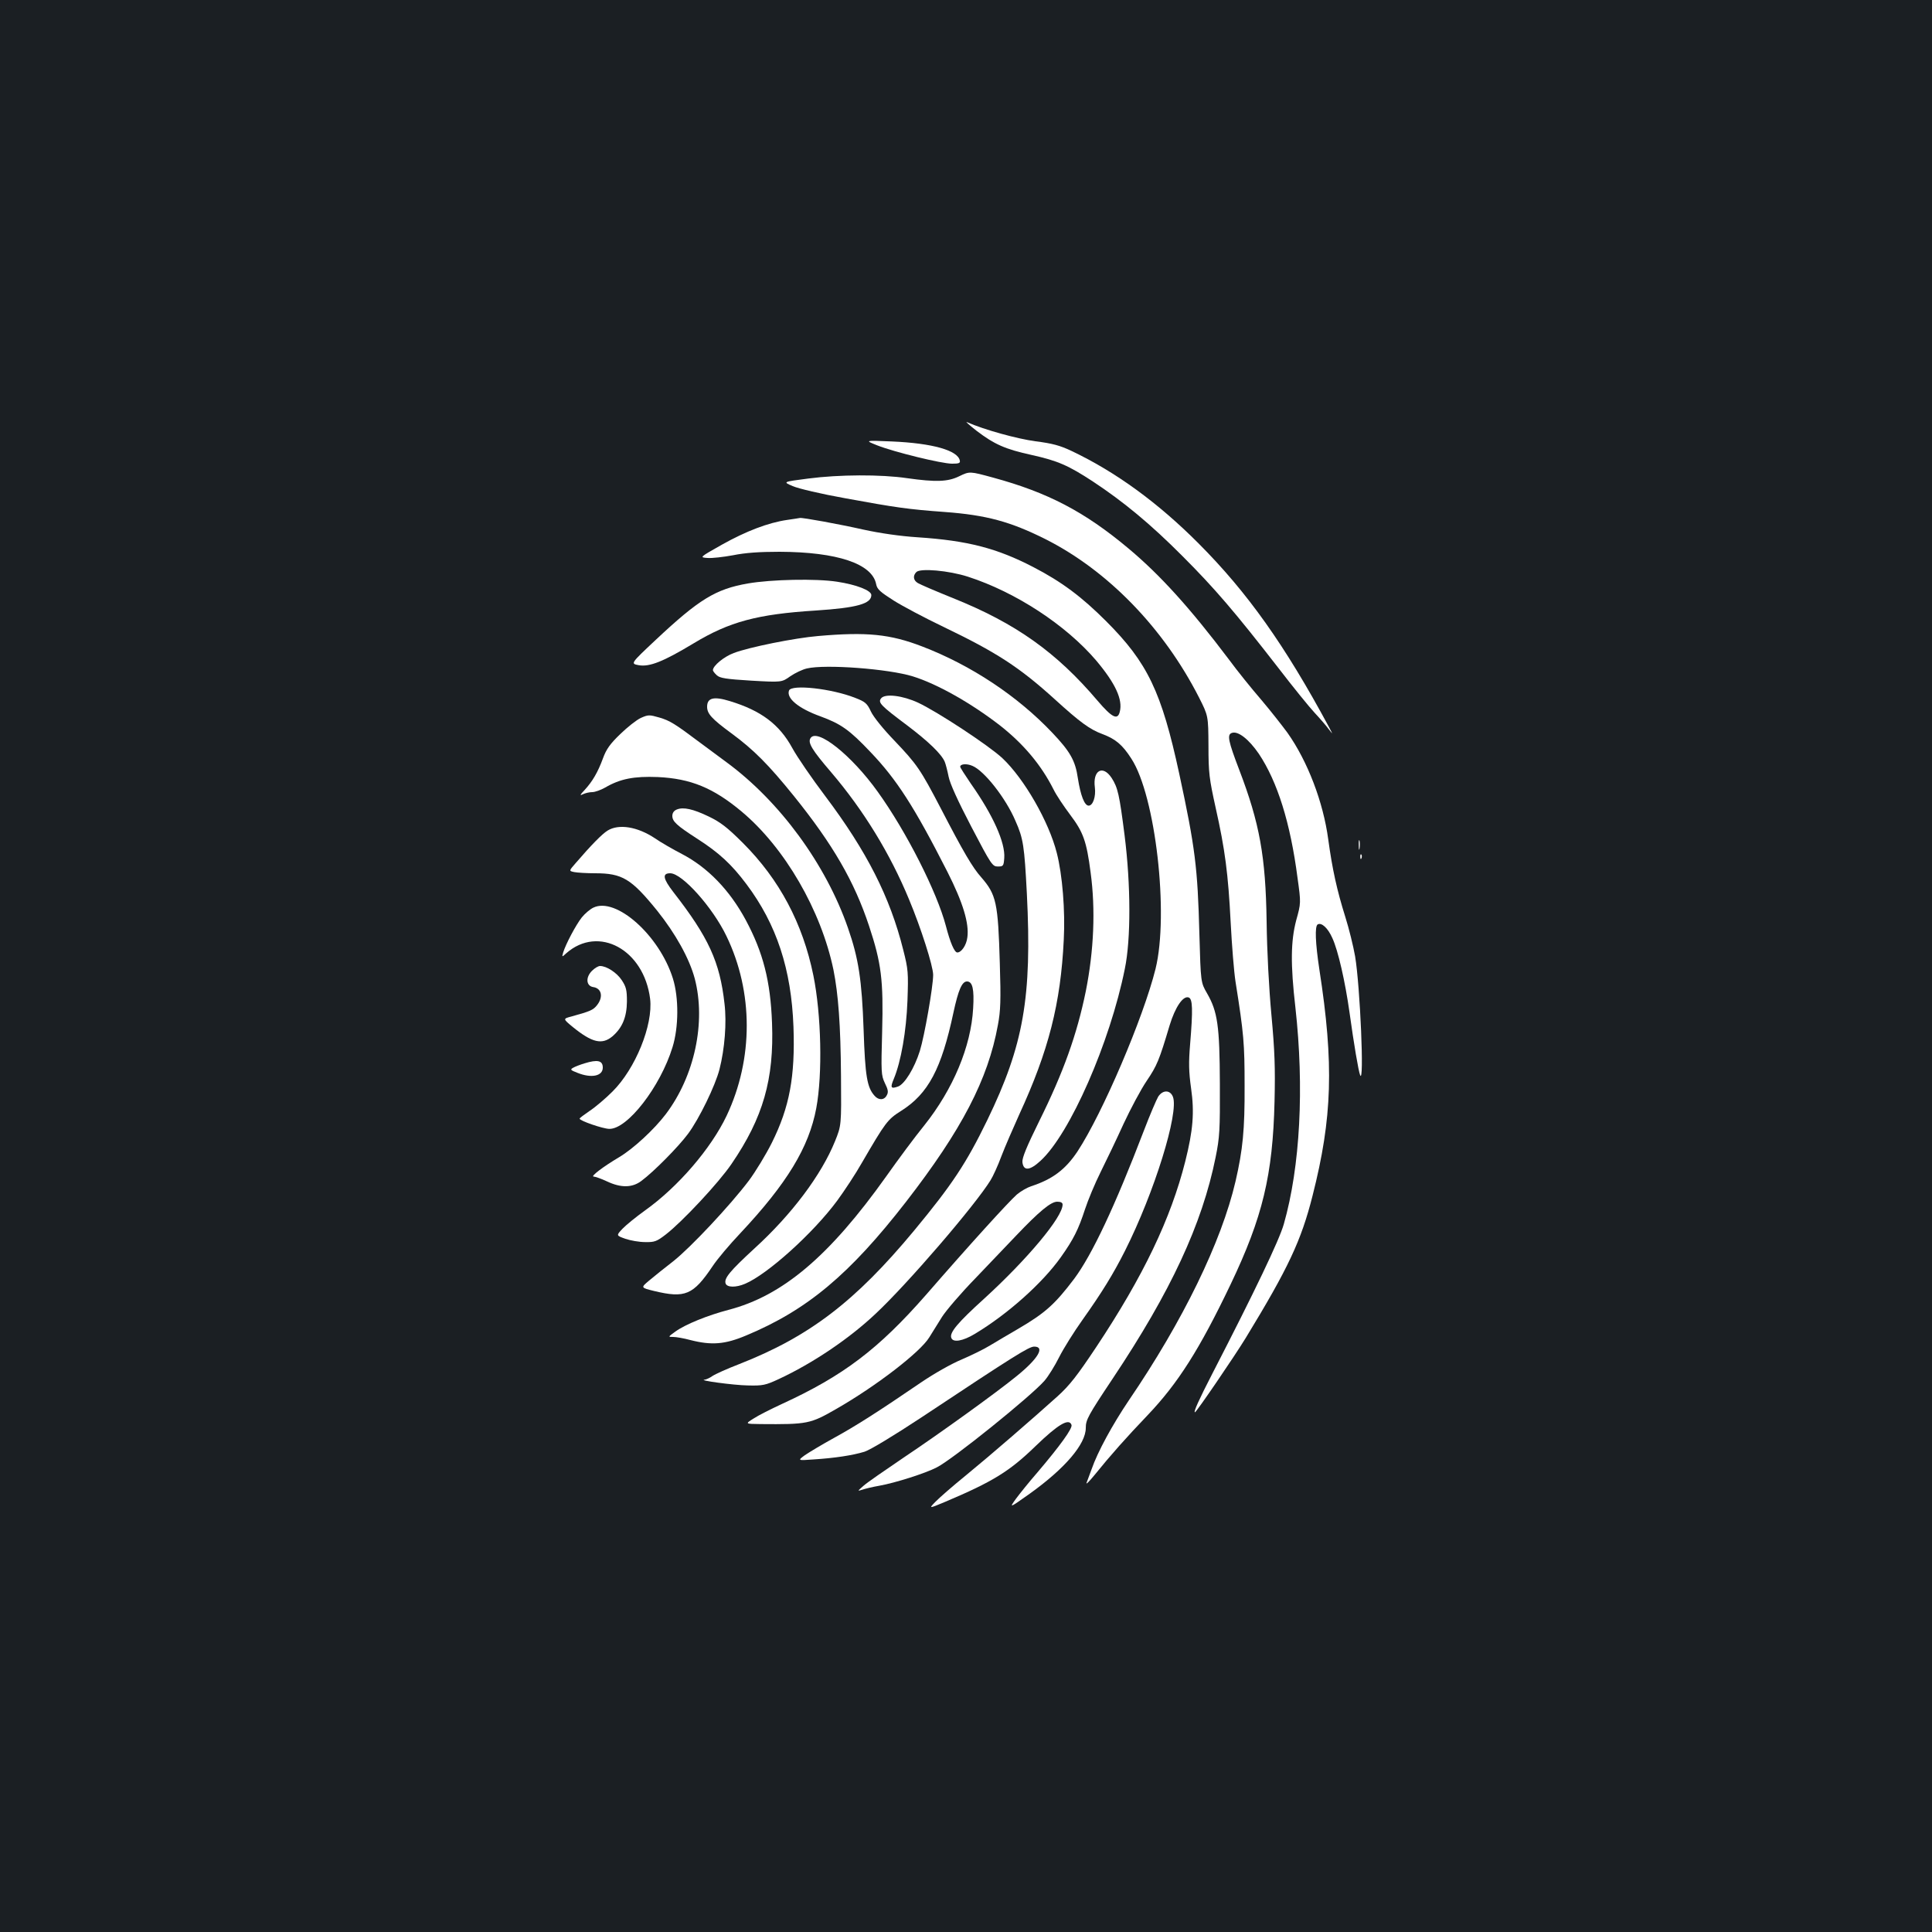 <?xml version="1.0" standalone="no"?>
<!DOCTYPE svg PUBLIC "-//W3C//DTD SVG 20010904//EN"
 "http://www.w3.org/TR/2001/REC-SVG-20010904/DTD/svg10.dtd">
<svg version="1.0" xmlns="http://www.w3.org/2000/svg"
 width="1000pt" height="1000pt" viewBox="0 0 1000 1000"
 preserveAspectRatio="xMidYMid meet">
<rect width="100%" height="100%" fill="#1b1f23"/>
<g transform="translate(0,1000) scale(0.1,-0.1)"
fill="#ffffff" stroke="none">
<path d="M5055 7770 c92 -70 148 -95 285 -125 135 -30 190 -54 318 -138 156
-103 297 -219 463 -386 167 -167 272 -290 494 -576 76 -99 162 -205 190 -235
28 -30 61 -68 73 -85 23 -29 22 -29 -1 15 -227 421 -420 693 -672 946 -211
212 -431 372 -659 480 -59 28 -99 39 -187 50 -95 13 -263 59 -354 99 -11 5 12
-15 50 -45z"/>
<path d="M4540 7695 c89 -35 334 -95 388 -95 35 0 43 3 40 16 -10 53 -142 90
-351 99 -142 6 -142 6 -77 -20z"/>
<path d="M4965 7535 c-59 -29 -121 -31 -270 -10 -135 20 -352 19 -512 -2 -132
-17 -132 -17 -80 -39 29 -13 149 -41 272 -63 262 -48 324 -57 515 -71 216 -16
340 -50 520 -140 324 -163 613 -461 796 -820 48 -95 48 -95 49 -250 0 -141 4
-170 37 -320 49 -218 65 -342 78 -596 6 -116 17 -254 25 -305 43 -271 47 -319
47 -539 1 -227 -9 -330 -47 -495 -73 -313 -272 -722 -552 -1133 -85 -126 -162
-267 -193 -357 -10 -27 -22 -59 -26 -70 -4 -11 14 7 41 40 84 104 166 196 275
310 157 165 268 339 430 678 165 346 218 564 227 947 4 173 1 260 -16 445 -13
140 -23 329 -25 485 -5 337 -36 509 -142 786 -57 149 -63 181 -39 190 32 13
89 -32 141 -108 96 -144 163 -357 200 -642 18 -130 18 -130 -7 -220 -28 -107
-30 -226 -4 -451 46 -414 25 -823 -60 -1121 -24 -84 -149 -345 -370 -774 -69
-134 -99 -200 -90 -200 7 0 203 287 263 385 220 361 287 503 346 737 102 401
111 681 35 1170 -21 139 -24 223 -9 233 20 12 53 -18 76 -70 30 -64 67 -228
89 -385 23 -166 46 -302 55 -325 22 -53 0 460 -26 615 -9 52 -32 145 -51 205
-43 137 -67 246 -88 400 -26 194 -107 405 -211 552 -25 34 -85 111 -135 170
-51 59 -126 152 -167 208 -202 268 -358 440 -522 577 -227 190 -417 289 -700
366 -121 33 -121 33 -175 7z"/>
<path d="M4075 7309 c-98 -14 -213 -58 -338 -128 -117 -66 -117 -66 -75 -69
23 -2 83 5 132 14 64 13 137 18 241 18 299 -1 480 -62 500 -168 5 -26 21 -40
90 -84 46 -29 161 -90 257 -136 275 -132 394 -209 577 -375 132 -120 181 -156
248 -181 67 -25 103 -55 149 -127 125 -192 195 -804 125 -1088 -63 -253 -274
-747 -404 -945 -62 -93 -129 -144 -240 -180 -21 -7 -54 -26 -74 -43 -43 -38
-244 -259 -469 -518 -247 -282 -429 -420 -747 -566 -56 -26 -122 -59 -146 -75
-45 -28 -45 -28 35 -29 244 -2 258 1 392 78 206 118 435 294 482 371 16 26 46
74 66 106 21 33 98 123 173 200 74 78 169 177 211 221 118 124 179 175 212
175 19 0 28 -5 28 -15 0 -65 -183 -283 -405 -486 -137 -124 -182 -177 -171
-204 9 -25 59 -17 122 21 170 102 350 263 445 397 66 93 91 144 125 248 15 46
51 133 81 193 30 60 84 173 119 250 36 77 89 177 119 221 54 80 65 107 119
288 29 95 70 155 99 144 20 -8 22 -61 7 -242 -8 -95 -7 -142 5 -228 18 -126
10 -218 -30 -378 -75 -297 -217 -594 -460 -960 -100 -150 -138 -199 -202 -257
-129 -116 -340 -299 -473 -408 -69 -56 -140 -118 -159 -138 -34 -35 -34 -35
50 0 248 105 334 158 469 289 117 113 173 146 186 110 7 -17 -58 -107 -177
-247 -41 -47 -90 -108 -110 -135 -36 -50 -36 -50 70 25 183 131 291 257 291
341 0 42 11 63 139 255 301 451 463 799 533 1146 21 104 23 140 22 380 -1 301
-12 374 -66 468 -33 57 -33 57 -40 307 -9 346 -22 448 -104 829 -92 426 -164
576 -379 791 -126 126 -230 204 -377 280 -187 97 -339 137 -598 154 -92 6
-195 21 -282 40 -124 28 -316 63 -328 60 -3 -1 -32 -5 -65 -10z m935 -294
c248 -80 508 -251 664 -434 100 -119 138 -202 122 -265 -11 -45 -40 -31 -115
57 -213 251 -424 401 -748 531 -89 36 -171 71 -182 78 -24 14 -27 38 -8 57 20
21 168 8 267 -24z"/>
<path d="M3871 6980 c-167 -29 -253 -82 -477 -292 -131 -123 -131 -123 -88
-131 56 -10 128 19 284 113 185 112 330 151 633 170 213 14 287 35 287 80 0
24 -78 54 -177 69 -109 17 -341 12 -462 -9z"/>
<path d="M4235 6708 c-121 -10 -359 -58 -437 -88 -51 -19 -108 -66 -108 -89 0
-4 9 -16 20 -26 16 -15 48 -20 178 -28 158 -9 158 -9 203 23 25 17 63 35 85
40 96 23 424 -2 549 -41 126 -39 301 -138 451 -254 122 -96 213 -204 277 -331
14 -29 53 -87 86 -131 68 -90 85 -137 106 -299 26 -192 17 -404 -25 -615 -46
-224 -115 -418 -242 -674 -64 -130 -88 -188 -86 -210 5 -47 38 -45 94 7 152
139 359 611 436 993 32 154 31 436 -1 690 -27 212 -35 248 -67 298 -46 70 -99
40 -87 -49 6 -47 -10 -94 -32 -94 -22 0 -42 53 -56 142 -13 91 -40 138 -132
235 -181 191 -421 350 -674 447 -166 64 -287 76 -538 54z"/>
<path d="M4084 6426 c-15 -40 49 -93 163 -134 106 -39 150 -70 258 -184 136
-142 227 -283 399 -621 80 -158 113 -266 103 -339 -5 -41 -31 -78 -52 -78 -15
0 -37 52 -59 137 -46 175 -204 488 -353 695 -135 189 -315 332 -348 277 -15
-23 9 -62 106 -175 169 -198 306 -422 404 -659 62 -148 125 -346 125 -391 0
-60 -45 -317 -69 -394 -28 -89 -79 -172 -113 -184 -37 -13 -41 -6 -22 39 38
91 65 248 71 405 5 146 4 162 -22 264 -68 272 -188 509 -404 796 -68 90 -145
202 -170 248 -67 123 -162 194 -323 243 -84 26 -118 17 -118 -29 0 -36 23 -62
125 -137 117 -86 193 -163 324 -325 203 -252 313 -443 389 -672 64 -193 75
-282 68 -547 -6 -213 -5 -226 14 -267 17 -34 19 -47 10 -63 -13 -26 -42 -27
-63 -3 -39 43 -49 101 -57 342 -9 258 -26 369 -81 527 -115 331 -354 656 -629
858 -37 27 -98 73 -135 100 -133 100 -158 115 -212 131 -52 15 -58 15 -96 -2
-22 -10 -70 -48 -107 -84 -52 -50 -72 -78 -89 -125 -27 -73 -54 -119 -95 -164
-25 -26 -26 -31 -9 -22 12 6 34 11 48 11 15 0 45 11 68 24 77 45 149 59 272
54 170 -8 287 -56 433 -178 224 -187 412 -512 476 -820 25 -126 37 -283 39
-550 2 -255 2 -255 -31 -337 -71 -175 -224 -379 -417 -555 -127 -117 -159
-155 -149 -182 8 -20 53 -21 100 -1 115 48 352 261 477 430 36 49 95 138 129
198 121 208 132 223 202 267 141 89 209 218 271 509 25 116 44 161 70 161 29
0 38 -40 32 -139 -11 -198 -104 -419 -253 -606 -49 -60 -137 -179 -197 -264
-294 -413 -536 -618 -817 -691 -107 -28 -223 -75 -274 -112 -39 -28 -39 -28
-11 -28 15 0 55 -7 88 -16 110 -28 179 -23 290 24 316 132 535 316 827 692
288 372 424 633 475 914 14 74 16 129 10 320 -9 314 -18 355 -96 445 -45 50
-94 134 -209 356 -106 203 -123 228 -241 352 -56 58 -108 122 -121 150 -20 43
-30 51 -82 71 -121 48 -329 71 -342 38z"/>
<path d="M4561 6386 c-18 -22 -4 -37 135 -141 111 -84 177 -148 194 -188 5
-12 14 -47 20 -77 7 -36 48 -126 118 -260 103 -197 109 -205 137 -205 28 0 30
3 33 44 6 79 -58 222 -173 385 -30 44 -55 83 -55 87 0 15 33 18 63 5 61 -25
173 -167 223 -285 41 -92 46 -130 59 -376 27 -538 -17 -785 -205 -1173 -109
-224 -182 -334 -379 -572 -304 -366 -541 -548 -906 -691 -60 -23 -122 -51
-137 -61 -14 -10 -32 -18 -40 -19 -42 -3 151 -29 222 -30 78 -2 92 1 161 33
174 81 362 207 500 337 166 155 515 561 596 692 12 19 38 75 56 124 19 50 61
146 92 215 153 332 215 576 231 905 8 152 -7 337 -36 450 -41 162 -169 385
-282 491 -71 66 -334 239 -436 287 -80 37 -170 48 -191 23z"/>
<path d="M3503 5810 c-15 -6 -23 -18 -23 -33 0 -29 23 -50 130 -119 112 -72
177 -132 254 -235 156 -208 232 -440 243 -738 9 -257 -20 -415 -112 -600 -30
-60 -84 -149 -119 -196 -96 -127 -300 -345 -391 -417 -44 -34 -100 -79 -125
-100 -44 -37 -44 -37 25 -54 162 -39 203 -21 304 129 23 35 87 111 143 170
241 257 355 444 393 647 33 177 26 485 -15 687 -55 270 -176 497 -364 685 -80
80 -116 108 -176 137 -83 40 -133 51 -167 37z"/>
<path d="M3145 5701 c-28 -17 -85 -75 -165 -168 -36 -41 -36 -41 -7 -47 16 -3
64 -6 107 -6 141 0 187 -28 321 -193 96 -120 167 -248 195 -352 59 -226 -1
-505 -150 -702 -61 -80 -168 -179 -242 -223 -81 -48 -150 -100 -131 -100 8 0
39 -11 69 -25 72 -34 130 -33 177 2 65 48 192 177 242 244 58 78 141 249 163
334 27 106 38 242 26 340 -24 216 -82 343 -265 578 -54 70 -58 97 -16 97 62 0
220 -177 291 -325 140 -289 140 -636 1 -930 -81 -170 -251 -368 -422 -490 -46
-33 -99 -76 -117 -95 -33 -35 -33 -35 15 -52 26 -9 72 -17 102 -17 49 -1 60 3
108 40 86 67 273 267 339 364 164 240 221 439 210 730 -8 217 -46 365 -136
533 -84 156 -198 273 -331 342 -46 24 -109 60 -139 81 -90 60 -187 76 -245 40z"/>
<path d="M7033 5625 c0 -22 2 -30 4 -17 2 12 2 30 0 40 -3 9 -5 -1 -4 -23z"/>
<path d="M7041 5564 c0 -11 3 -14 6 -6 3 7 2 16 -1 19 -3 4 -6 -2 -5 -13z"/>
<path d="M3071 5302 c-17 -8 -44 -31 -60 -51 -30 -38 -83 -138 -96 -181 -7
-25 -7 -25 16 -4 167 147 402 19 434 -236 16 -135 -76 -362 -195 -480 -36 -36
-89 -81 -118 -100 -28 -19 -52 -37 -52 -40 0 -11 119 -52 153 -53 94 -3 265
218 328 423 32 103 33 255 2 355 -70 224 -295 424 -412 367z"/>
<path d="M3064 4975 c-34 -34 -30 -78 6 -84 44 -6 54 -51 20 -94 -20 -25 -34
-31 -131 -58 -46 -12 -46 -12 6 -55 100 -81 151 -93 205 -48 51 44 74 99 75
180 0 60 -4 76 -27 111 -25 38 -78 73 -112 73 -10 0 -28 -11 -42 -25z"/>
<path d="M3025 4496 c-23 -7 -49 -17 -59 -23 -16 -9 -13 -12 23 -26 72 -29
131 -17 131 27 0 37 -27 43 -95 22z"/>
<path d="M5995 4324 c-9 -15 -43 -94 -75 -178 -149 -389 -267 -640 -360 -765
-100 -132 -150 -177 -290 -259 -47 -27 -112 -66 -144 -85 -32 -20 -100 -53
-149 -74 -51 -21 -141 -72 -206 -116 -230 -157 -342 -228 -453 -289 -62 -34
-130 -75 -152 -90 -38 -28 -38 -28 45 -22 109 7 202 21 264 40 30 10 148 81
295 178 482 320 556 366 583 366 57 0 21 -62 -90 -152 -104 -85 -398 -297
-588 -424 -93 -63 -186 -127 -205 -144 -32 -28 -33 -29 -8 -21 14 5 55 15 90
21 79 14 238 64 297 95 83 42 487 368 557 448 20 23 54 78 76 122 22 44 77
132 122 195 98 138 158 235 219 356 152 302 280 715 248 797 -14 36 -52 37
-76 1z"/>
</g>
</svg>
